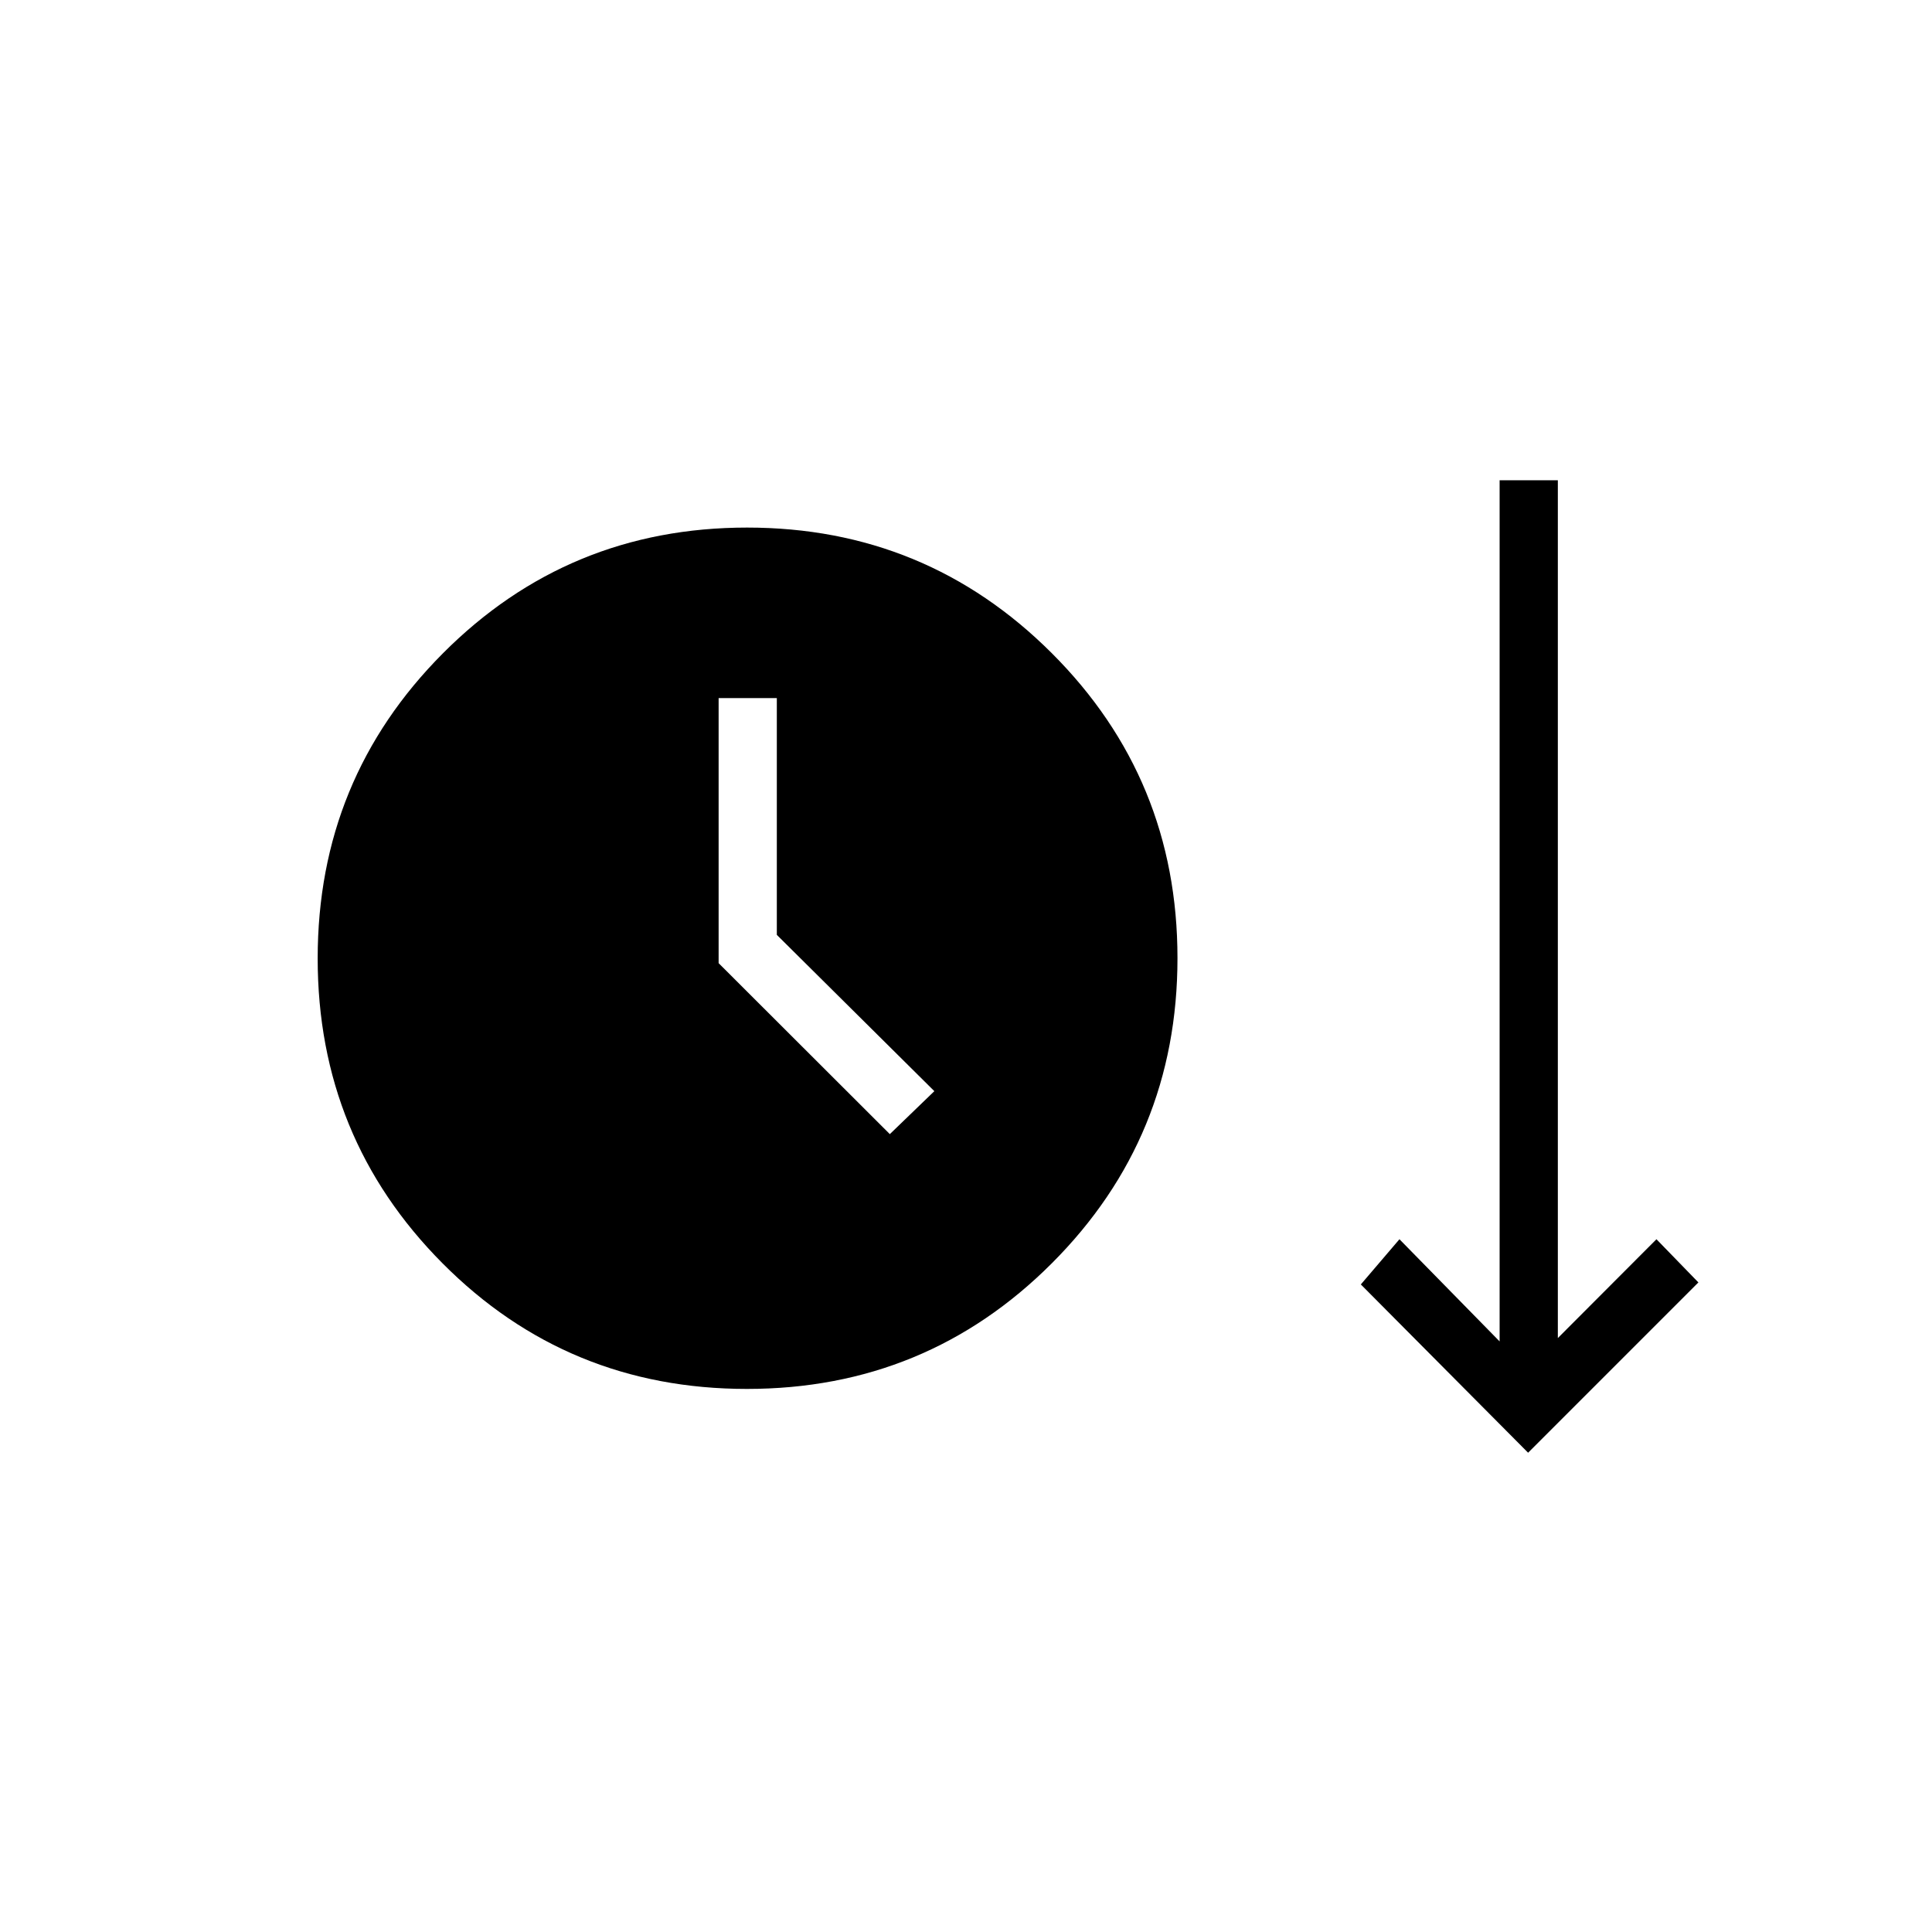 <svg xmlns="http://www.w3.org/2000/svg" height="20" viewBox="0 -960 960 960" width="20"><path d="M371.14-269.85q-89.14 0-151.22-62.39-62.07-62.4-62.07-151.54 0-89.14 62.24-151.6 62.24-62.47 151.15-62.47t151.38 62.4q62.46 62.4 62.46 151.54 0 89.14-62.4 151.6-62.4 62.46-151.54 62.46Zm388.17 31.7-83.12-83.62 19.19-22.46 49.77 50.77v-427.89h28.93v426.23l49-49.11 20.84 21.46-84.61 84.62ZM442.15-396.46l22.12-21.35L386-495.47v-117.65h-28.92v131.7l85.07 84.96Z"/></svg>